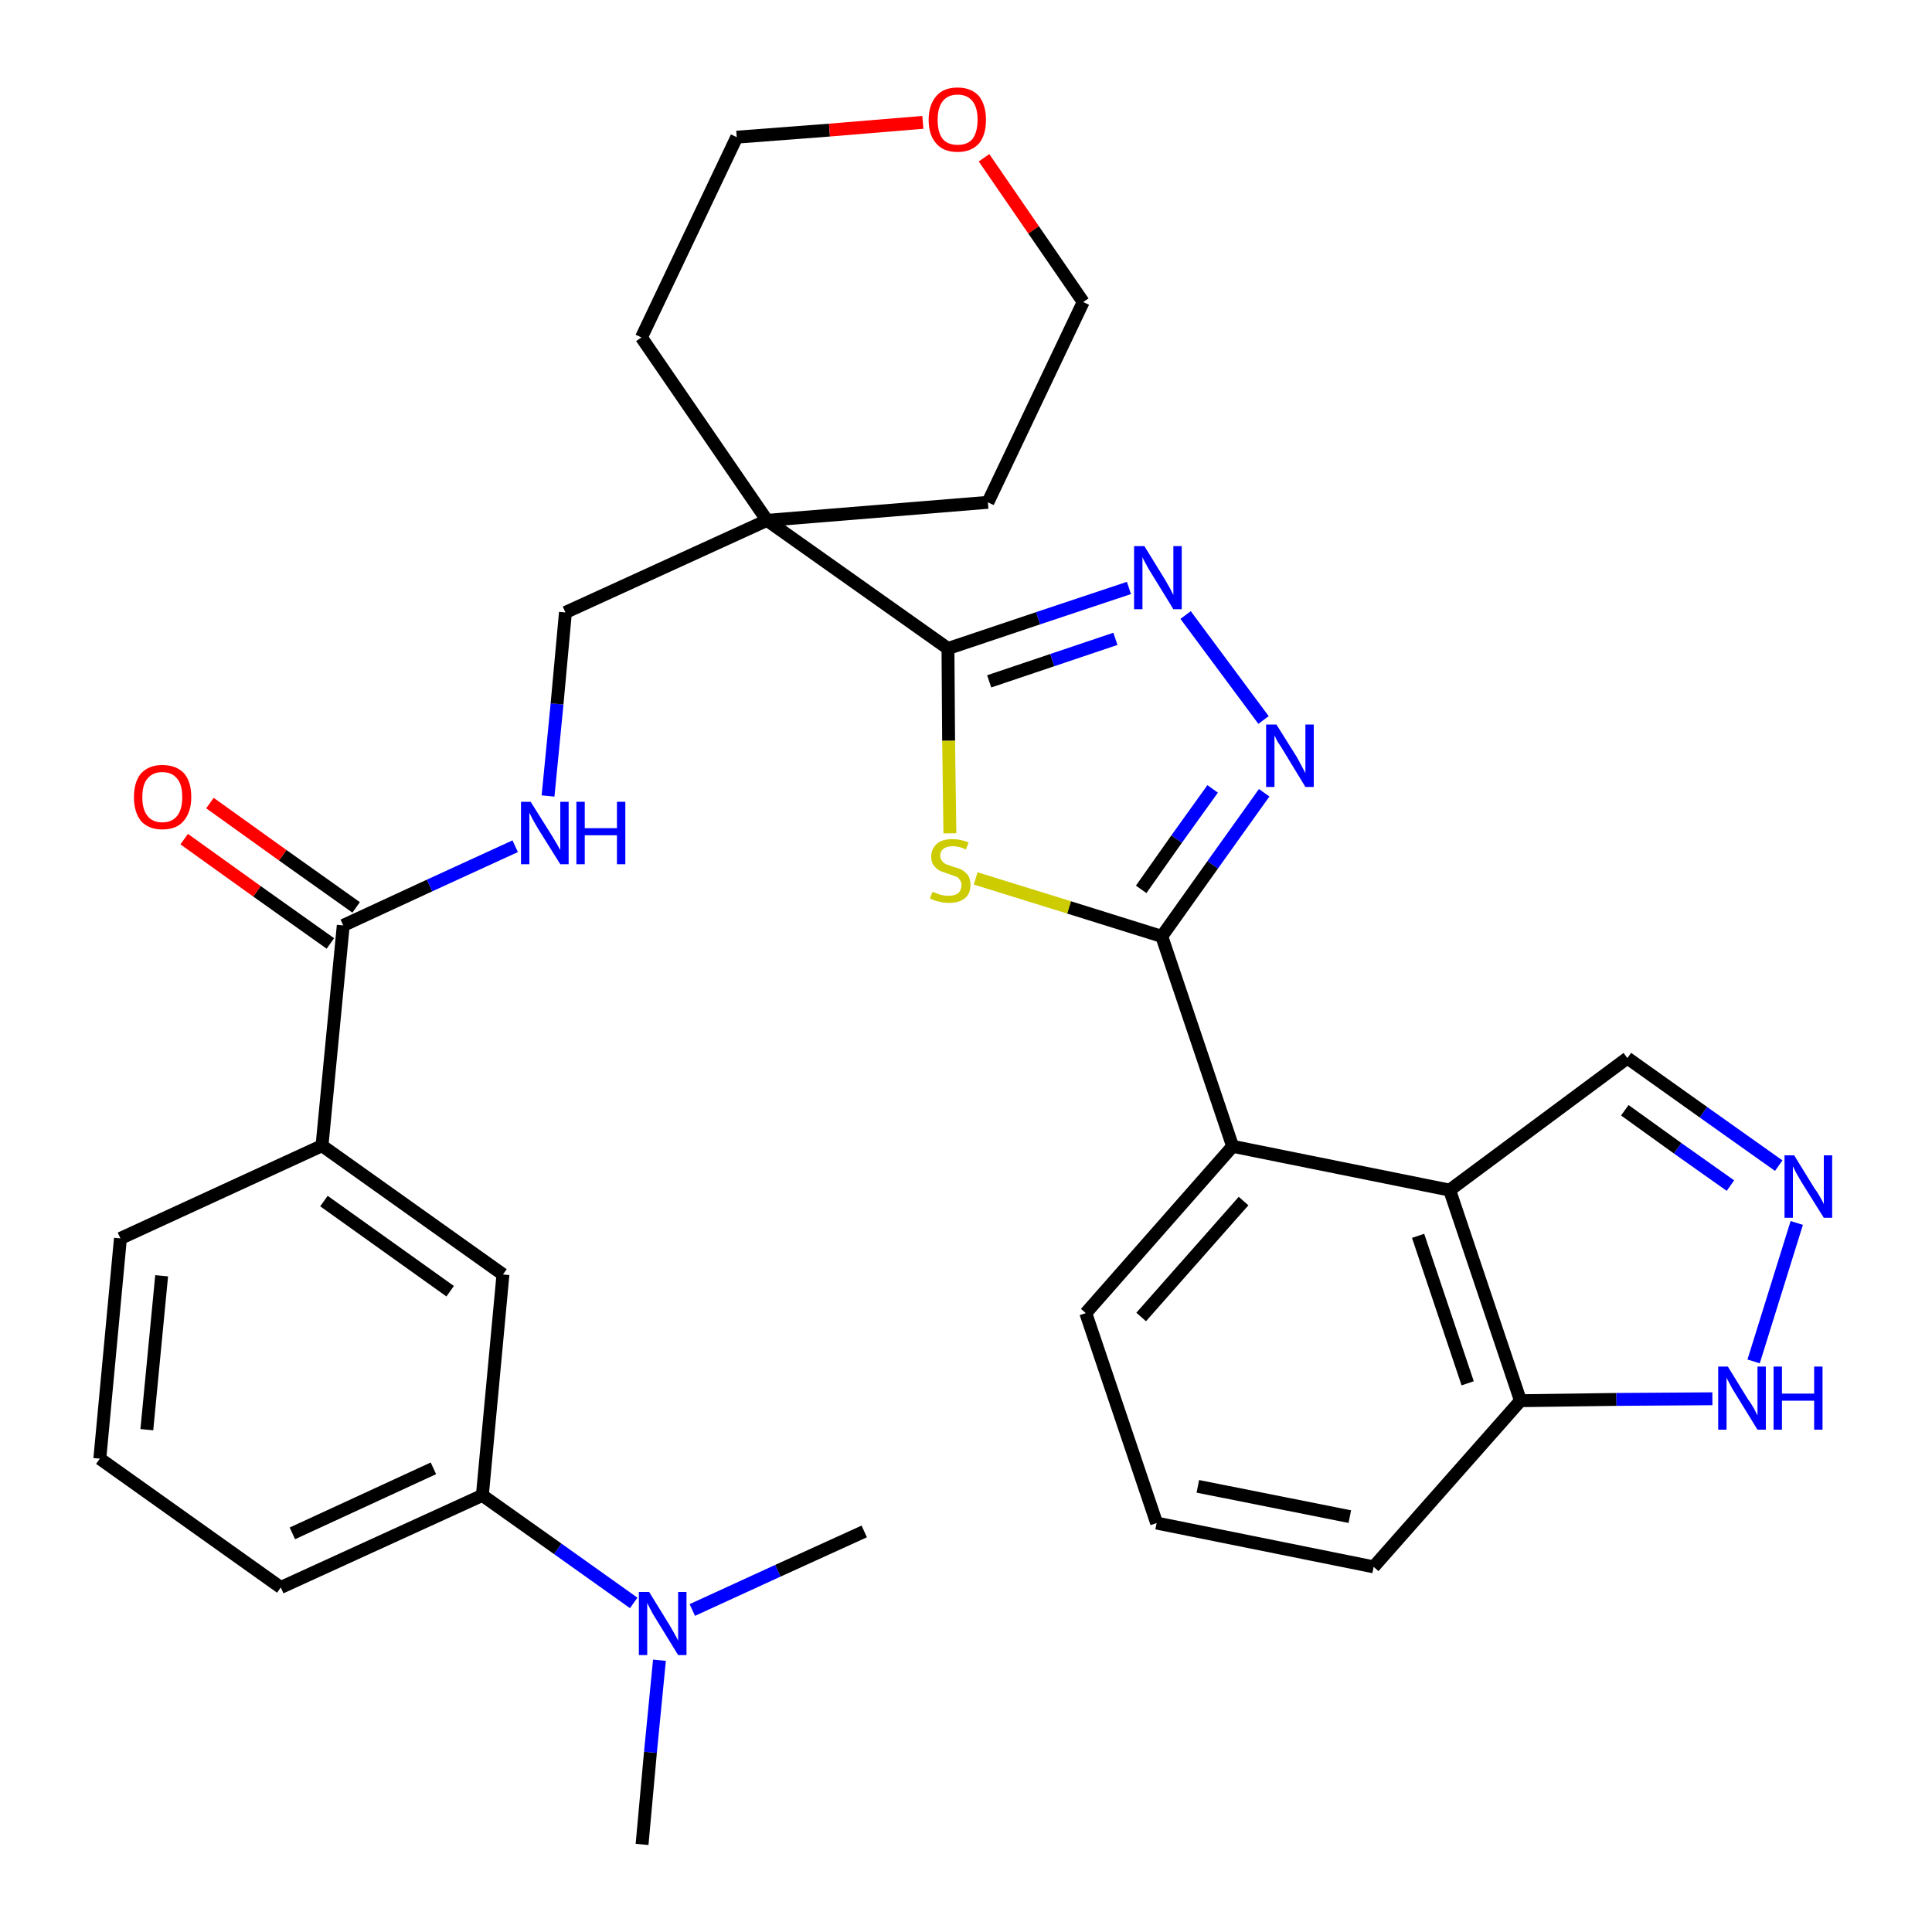 <?xml version='1.0' encoding='iso-8859-1'?>
<svg version='1.1' baseProfile='full'
              xmlns='http://www.w3.org/2000/svg'
                      xmlns:rdkit='http://www.rdkit.org/xml'
                      xmlns:xlink='http://www.w3.org/1999/xlink'
                  xml:space='preserve'
width='300px' height='300px' viewBox='0 0 300 300'>
<!-- END OF HEADER -->
<path class='bond-0 atom-0 atom-1' d='M 99.7,286.4 L 101.0,272.1' style='fill:none;fill-rule:evenodd;stroke:#000000;stroke-width:2.0px;stroke-linecap:butt;stroke-linejoin:miter;stroke-opacity:1' />
<path class='bond-0 atom-0 atom-1' d='M 101.0,272.1 L 102.4,257.8' style='fill:none;fill-rule:evenodd;stroke:#0000FF;stroke-width:2.0px;stroke-linecap:butt;stroke-linejoin:miter;stroke-opacity:1' />
<path class='bond-1 atom-1 atom-2' d='M 107.5,250.0 L 120.8,243.9' style='fill:none;fill-rule:evenodd;stroke:#0000FF;stroke-width:2.0px;stroke-linecap:butt;stroke-linejoin:miter;stroke-opacity:1' />
<path class='bond-1 atom-1 atom-2' d='M 120.8,243.9 L 134.2,237.8' style='fill:none;fill-rule:evenodd;stroke:#000000;stroke-width:2.0px;stroke-linecap:butt;stroke-linejoin:miter;stroke-opacity:1' />
<path class='bond-2 atom-1 atom-3' d='M 98.4,248.9 L 86.6,240.5' style='fill:none;fill-rule:evenodd;stroke:#0000FF;stroke-width:2.0px;stroke-linecap:butt;stroke-linejoin:miter;stroke-opacity:1' />
<path class='bond-2 atom-1 atom-3' d='M 86.6,240.5 L 74.9,232.2' style='fill:none;fill-rule:evenodd;stroke:#000000;stroke-width:2.0px;stroke-linecap:butt;stroke-linejoin:miter;stroke-opacity:1' />
<path class='bond-3 atom-3 atom-4' d='M 74.9,232.2 L 43.6,246.5' style='fill:none;fill-rule:evenodd;stroke:#000000;stroke-width:2.0px;stroke-linecap:butt;stroke-linejoin:miter;stroke-opacity:1' />
<path class='bond-3 atom-3 atom-4' d='M 67.3,228.0 L 45.4,238.1' style='fill:none;fill-rule:evenodd;stroke:#000000;stroke-width:2.0px;stroke-linecap:butt;stroke-linejoin:miter;stroke-opacity:1' />
<path class='bond-32 atom-32 atom-3' d='M 78.1,197.9 L 74.9,232.2' style='fill:none;fill-rule:evenodd;stroke:#000000;stroke-width:2.0px;stroke-linecap:butt;stroke-linejoin:miter;stroke-opacity:1' />
<path class='bond-4 atom-4 atom-5' d='M 43.6,246.5 L 15.5,226.5' style='fill:none;fill-rule:evenodd;stroke:#000000;stroke-width:2.0px;stroke-linecap:butt;stroke-linejoin:miter;stroke-opacity:1' />
<path class='bond-5 atom-5 atom-6' d='M 15.5,226.5 L 18.7,192.3' style='fill:none;fill-rule:evenodd;stroke:#000000;stroke-width:2.0px;stroke-linecap:butt;stroke-linejoin:miter;stroke-opacity:1' />
<path class='bond-5 atom-5 atom-6' d='M 22.8,222.0 L 25.1,198.1' style='fill:none;fill-rule:evenodd;stroke:#000000;stroke-width:2.0px;stroke-linecap:butt;stroke-linejoin:miter;stroke-opacity:1' />
<path class='bond-6 atom-6 atom-7' d='M 18.7,192.3 L 50.0,177.9' style='fill:none;fill-rule:evenodd;stroke:#000000;stroke-width:2.0px;stroke-linecap:butt;stroke-linejoin:miter;stroke-opacity:1' />
<path class='bond-7 atom-7 atom-8' d='M 50.0,177.9 L 53.3,143.7' style='fill:none;fill-rule:evenodd;stroke:#000000;stroke-width:2.0px;stroke-linecap:butt;stroke-linejoin:miter;stroke-opacity:1' />
<path class='bond-31 atom-7 atom-32' d='M 50.0,177.9 L 78.1,197.9' style='fill:none;fill-rule:evenodd;stroke:#000000;stroke-width:2.0px;stroke-linecap:butt;stroke-linejoin:miter;stroke-opacity:1' />
<path class='bond-31 atom-7 atom-32' d='M 50.3,186.5 L 69.9,200.5' style='fill:none;fill-rule:evenodd;stroke:#000000;stroke-width:2.0px;stroke-linecap:butt;stroke-linejoin:miter;stroke-opacity:1' />
<path class='bond-8 atom-8 atom-9' d='M 55.3,140.9 L 43.9,132.8' style='fill:none;fill-rule:evenodd;stroke:#000000;stroke-width:2.0px;stroke-linecap:butt;stroke-linejoin:miter;stroke-opacity:1' />
<path class='bond-8 atom-8 atom-9' d='M 43.9,132.8 L 32.6,124.7' style='fill:none;fill-rule:evenodd;stroke:#FF0000;stroke-width:2.0px;stroke-linecap:butt;stroke-linejoin:miter;stroke-opacity:1' />
<path class='bond-8 atom-8 atom-9' d='M 51.3,146.5 L 39.9,138.4' style='fill:none;fill-rule:evenodd;stroke:#000000;stroke-width:2.0px;stroke-linecap:butt;stroke-linejoin:miter;stroke-opacity:1' />
<path class='bond-8 atom-8 atom-9' d='M 39.9,138.4 L 28.6,130.3' style='fill:none;fill-rule:evenodd;stroke:#FF0000;stroke-width:2.0px;stroke-linecap:butt;stroke-linejoin:miter;stroke-opacity:1' />
<path class='bond-9 atom-8 atom-10' d='M 53.3,143.7 L 66.7,137.5' style='fill:none;fill-rule:evenodd;stroke:#000000;stroke-width:2.0px;stroke-linecap:butt;stroke-linejoin:miter;stroke-opacity:1' />
<path class='bond-9 atom-8 atom-10' d='M 66.7,137.5 L 80.0,131.4' style='fill:none;fill-rule:evenodd;stroke:#0000FF;stroke-width:2.0px;stroke-linecap:butt;stroke-linejoin:miter;stroke-opacity:1' />
<path class='bond-10 atom-10 atom-11' d='M 85.1,123.6 L 86.5,109.3' style='fill:none;fill-rule:evenodd;stroke:#0000FF;stroke-width:2.0px;stroke-linecap:butt;stroke-linejoin:miter;stroke-opacity:1' />
<path class='bond-10 atom-10 atom-11' d='M 86.5,109.3 L 87.8,95.1' style='fill:none;fill-rule:evenodd;stroke:#000000;stroke-width:2.0px;stroke-linecap:butt;stroke-linejoin:miter;stroke-opacity:1' />
<path class='bond-11 atom-11 atom-12' d='M 87.8,95.1 L 119.1,80.8' style='fill:none;fill-rule:evenodd;stroke:#000000;stroke-width:2.0px;stroke-linecap:butt;stroke-linejoin:miter;stroke-opacity:1' />
<path class='bond-12 atom-12 atom-13' d='M 119.1,80.8 L 147.2,100.7' style='fill:none;fill-rule:evenodd;stroke:#000000;stroke-width:2.0px;stroke-linecap:butt;stroke-linejoin:miter;stroke-opacity:1' />
<path class='bond-26 atom-12 atom-27' d='M 119.1,80.8 L 99.6,52.4' style='fill:none;fill-rule:evenodd;stroke:#000000;stroke-width:2.0px;stroke-linecap:butt;stroke-linejoin:miter;stroke-opacity:1' />
<path class='bond-33 atom-31 atom-12' d='M 153.4,78.0 L 119.1,80.8' style='fill:none;fill-rule:evenodd;stroke:#000000;stroke-width:2.0px;stroke-linecap:butt;stroke-linejoin:miter;stroke-opacity:1' />
<path class='bond-13 atom-13 atom-14' d='M 147.2,100.7 L 161.2,96.0' style='fill:none;fill-rule:evenodd;stroke:#000000;stroke-width:2.0px;stroke-linecap:butt;stroke-linejoin:miter;stroke-opacity:1' />
<path class='bond-13 atom-13 atom-14' d='M 161.2,96.0 L 175.3,91.3' style='fill:none;fill-rule:evenodd;stroke:#0000FF;stroke-width:2.0px;stroke-linecap:butt;stroke-linejoin:miter;stroke-opacity:1' />
<path class='bond-13 atom-13 atom-14' d='M 153.6,105.8 L 163.4,102.5' style='fill:none;fill-rule:evenodd;stroke:#000000;stroke-width:2.0px;stroke-linecap:butt;stroke-linejoin:miter;stroke-opacity:1' />
<path class='bond-13 atom-13 atom-14' d='M 163.4,102.5 L 173.2,99.2' style='fill:none;fill-rule:evenodd;stroke:#0000FF;stroke-width:2.0px;stroke-linecap:butt;stroke-linejoin:miter;stroke-opacity:1' />
<path class='bond-34 atom-26 atom-13' d='M 147.5,129.4 L 147.3,115.0' style='fill:none;fill-rule:evenodd;stroke:#CCCC00;stroke-width:2.0px;stroke-linecap:butt;stroke-linejoin:miter;stroke-opacity:1' />
<path class='bond-34 atom-26 atom-13' d='M 147.3,115.0 L 147.2,100.7' style='fill:none;fill-rule:evenodd;stroke:#000000;stroke-width:2.0px;stroke-linecap:butt;stroke-linejoin:miter;stroke-opacity:1' />
<path class='bond-14 atom-14 atom-15' d='M 184.1,95.5 L 196.2,111.8' style='fill:none;fill-rule:evenodd;stroke:#0000FF;stroke-width:2.0px;stroke-linecap:butt;stroke-linejoin:miter;stroke-opacity:1' />
<path class='bond-15 atom-15 atom-16' d='M 196.3,123.1 L 188.3,134.3' style='fill:none;fill-rule:evenodd;stroke:#0000FF;stroke-width:2.0px;stroke-linecap:butt;stroke-linejoin:miter;stroke-opacity:1' />
<path class='bond-15 atom-15 atom-16' d='M 188.3,134.3 L 180.4,145.4' style='fill:none;fill-rule:evenodd;stroke:#000000;stroke-width:2.0px;stroke-linecap:butt;stroke-linejoin:miter;stroke-opacity:1' />
<path class='bond-15 atom-15 atom-16' d='M 188.3,122.5 L 182.7,130.3' style='fill:none;fill-rule:evenodd;stroke:#0000FF;stroke-width:2.0px;stroke-linecap:butt;stroke-linejoin:miter;stroke-opacity:1' />
<path class='bond-15 atom-15 atom-16' d='M 182.7,130.3 L 177.2,138.1' style='fill:none;fill-rule:evenodd;stroke:#000000;stroke-width:2.0px;stroke-linecap:butt;stroke-linejoin:miter;stroke-opacity:1' />
<path class='bond-16 atom-16 atom-17' d='M 180.4,145.4 L 191.4,178.0' style='fill:none;fill-rule:evenodd;stroke:#000000;stroke-width:2.0px;stroke-linecap:butt;stroke-linejoin:miter;stroke-opacity:1' />
<path class='bond-25 atom-16 atom-26' d='M 180.4,145.4 L 166.0,140.9' style='fill:none;fill-rule:evenodd;stroke:#000000;stroke-width:2.0px;stroke-linecap:butt;stroke-linejoin:miter;stroke-opacity:1' />
<path class='bond-25 atom-16 atom-26' d='M 166.0,140.9 L 151.5,136.4' style='fill:none;fill-rule:evenodd;stroke:#CCCC00;stroke-width:2.0px;stroke-linecap:butt;stroke-linejoin:miter;stroke-opacity:1' />
<path class='bond-17 atom-17 atom-18' d='M 191.4,178.0 L 168.6,203.9' style='fill:none;fill-rule:evenodd;stroke:#000000;stroke-width:2.0px;stroke-linecap:butt;stroke-linejoin:miter;stroke-opacity:1' />
<path class='bond-17 atom-17 atom-18' d='M 193.1,186.5 L 177.2,204.5' style='fill:none;fill-rule:evenodd;stroke:#000000;stroke-width:2.0px;stroke-linecap:butt;stroke-linejoin:miter;stroke-opacity:1' />
<path class='bond-35 atom-25 atom-17' d='M 225.1,184.8 L 191.4,178.0' style='fill:none;fill-rule:evenodd;stroke:#000000;stroke-width:2.0px;stroke-linecap:butt;stroke-linejoin:miter;stroke-opacity:1' />
<path class='bond-18 atom-18 atom-19' d='M 168.6,203.9 L 179.6,236.5' style='fill:none;fill-rule:evenodd;stroke:#000000;stroke-width:2.0px;stroke-linecap:butt;stroke-linejoin:miter;stroke-opacity:1' />
<path class='bond-19 atom-19 atom-20' d='M 179.6,236.5 L 213.3,243.3' style='fill:none;fill-rule:evenodd;stroke:#000000;stroke-width:2.0px;stroke-linecap:butt;stroke-linejoin:miter;stroke-opacity:1' />
<path class='bond-19 atom-19 atom-20' d='M 186.0,230.8 L 209.6,235.5' style='fill:none;fill-rule:evenodd;stroke:#000000;stroke-width:2.0px;stroke-linecap:butt;stroke-linejoin:miter;stroke-opacity:1' />
<path class='bond-20 atom-20 atom-21' d='M 213.3,243.3 L 236.1,217.5' style='fill:none;fill-rule:evenodd;stroke:#000000;stroke-width:2.0px;stroke-linecap:butt;stroke-linejoin:miter;stroke-opacity:1' />
<path class='bond-21 atom-21 atom-22' d='M 236.1,217.5 L 251.0,217.3' style='fill:none;fill-rule:evenodd;stroke:#000000;stroke-width:2.0px;stroke-linecap:butt;stroke-linejoin:miter;stroke-opacity:1' />
<path class='bond-21 atom-21 atom-22' d='M 251.0,217.3 L 265.9,217.2' style='fill:none;fill-rule:evenodd;stroke:#0000FF;stroke-width:2.0px;stroke-linecap:butt;stroke-linejoin:miter;stroke-opacity:1' />
<path class='bond-36 atom-25 atom-21' d='M 225.1,184.8 L 236.1,217.5' style='fill:none;fill-rule:evenodd;stroke:#000000;stroke-width:2.0px;stroke-linecap:butt;stroke-linejoin:miter;stroke-opacity:1' />
<path class='bond-36 atom-25 atom-21' d='M 220.2,191.9 L 227.9,214.8' style='fill:none;fill-rule:evenodd;stroke:#000000;stroke-width:2.0px;stroke-linecap:butt;stroke-linejoin:miter;stroke-opacity:1' />
<path class='bond-22 atom-22 atom-23' d='M 272.3,211.4 L 279.0,189.9' style='fill:none;fill-rule:evenodd;stroke:#0000FF;stroke-width:2.0px;stroke-linecap:butt;stroke-linejoin:miter;stroke-opacity:1' />
<path class='bond-23 atom-23 atom-24' d='M 276.2,181.0 L 264.5,172.7' style='fill:none;fill-rule:evenodd;stroke:#0000FF;stroke-width:2.0px;stroke-linecap:butt;stroke-linejoin:miter;stroke-opacity:1' />
<path class='bond-23 atom-23 atom-24' d='M 264.5,172.7 L 252.7,164.3' style='fill:none;fill-rule:evenodd;stroke:#000000;stroke-width:2.0px;stroke-linecap:butt;stroke-linejoin:miter;stroke-opacity:1' />
<path class='bond-23 atom-23 atom-24' d='M 268.7,184.1 L 260.5,178.3' style='fill:none;fill-rule:evenodd;stroke:#0000FF;stroke-width:2.0px;stroke-linecap:butt;stroke-linejoin:miter;stroke-opacity:1' />
<path class='bond-23 atom-23 atom-24' d='M 260.5,178.3 L 252.3,172.4' style='fill:none;fill-rule:evenodd;stroke:#000000;stroke-width:2.0px;stroke-linecap:butt;stroke-linejoin:miter;stroke-opacity:1' />
<path class='bond-24 atom-24 atom-25' d='M 252.7,164.3 L 225.1,184.8' style='fill:none;fill-rule:evenodd;stroke:#000000;stroke-width:2.0px;stroke-linecap:butt;stroke-linejoin:miter;stroke-opacity:1' />
<path class='bond-27 atom-27 atom-28' d='M 99.6,52.4 L 114.4,21.3' style='fill:none;fill-rule:evenodd;stroke:#000000;stroke-width:2.0px;stroke-linecap:butt;stroke-linejoin:miter;stroke-opacity:1' />
<path class='bond-28 atom-28 atom-29' d='M 114.4,21.3 L 128.8,20.2' style='fill:none;fill-rule:evenodd;stroke:#000000;stroke-width:2.0px;stroke-linecap:butt;stroke-linejoin:miter;stroke-opacity:1' />
<path class='bond-28 atom-28 atom-29' d='M 128.8,20.2 L 143.3,19.0' style='fill:none;fill-rule:evenodd;stroke:#FF0000;stroke-width:2.0px;stroke-linecap:butt;stroke-linejoin:miter;stroke-opacity:1' />
<path class='bond-29 atom-29 atom-30' d='M 152.8,24.5 L 160.5,35.7' style='fill:none;fill-rule:evenodd;stroke:#FF0000;stroke-width:2.0px;stroke-linecap:butt;stroke-linejoin:miter;stroke-opacity:1' />
<path class='bond-29 atom-29 atom-30' d='M 160.5,35.7 L 168.2,46.9' style='fill:none;fill-rule:evenodd;stroke:#000000;stroke-width:2.0px;stroke-linecap:butt;stroke-linejoin:miter;stroke-opacity:1' />
<path class='bond-30 atom-30 atom-31' d='M 168.2,46.9 L 153.4,78.0' style='fill:none;fill-rule:evenodd;stroke:#000000;stroke-width:2.0px;stroke-linecap:butt;stroke-linejoin:miter;stroke-opacity:1' />
<path  class='atom-1' d='M 100.8 247.2
L 104.0 252.4
Q 104.3 252.9, 104.8 253.8
Q 105.3 254.7, 105.3 254.8
L 105.3 247.2
L 106.6 247.2
L 106.6 257.0
L 105.3 257.0
L 101.8 251.3
Q 101.4 250.7, 101.0 249.9
Q 100.6 249.1, 100.5 248.9
L 100.5 257.0
L 99.2 257.0
L 99.2 247.2
L 100.8 247.2
' fill='#0000FF'/>
<path  class='atom-9' d='M 20.8 123.8
Q 20.8 121.4, 21.9 120.1
Q 23.1 118.8, 25.2 118.8
Q 27.4 118.8, 28.6 120.1
Q 29.7 121.4, 29.7 123.8
Q 29.7 126.1, 28.5 127.5
Q 27.4 128.8, 25.2 128.8
Q 23.1 128.8, 21.9 127.5
Q 20.8 126.1, 20.8 123.8
M 25.2 127.7
Q 26.7 127.7, 27.5 126.7
Q 28.3 125.7, 28.3 123.8
Q 28.3 121.8, 27.5 120.9
Q 26.7 119.9, 25.2 119.9
Q 23.7 119.9, 22.9 120.9
Q 22.1 121.8, 22.1 123.8
Q 22.1 125.7, 22.9 126.7
Q 23.7 127.7, 25.2 127.7
' fill='#FF0000'/>
<path  class='atom-10' d='M 82.4 124.5
L 85.6 129.6
Q 85.9 130.1, 86.5 131.1
Q 87.0 132.0, 87.0 132.0
L 87.0 124.5
L 88.3 124.5
L 88.3 134.2
L 87.0 134.2
L 83.5 128.6
Q 83.1 127.9, 82.7 127.2
Q 82.3 126.4, 82.2 126.2
L 82.2 134.2
L 80.9 134.2
L 80.9 124.5
L 82.4 124.5
' fill='#0000FF'/>
<path  class='atom-10' d='M 89.5 124.5
L 90.8 124.5
L 90.8 128.6
L 95.8 128.6
L 95.8 124.5
L 97.1 124.5
L 97.1 134.2
L 95.8 134.2
L 95.8 129.7
L 90.8 129.7
L 90.8 134.2
L 89.5 134.2
L 89.5 124.5
' fill='#0000FF'/>
<path  class='atom-14' d='M 177.7 84.8
L 180.9 90.0
Q 181.2 90.5, 181.7 91.4
Q 182.2 92.4, 182.2 92.4
L 182.2 84.8
L 183.5 84.8
L 183.5 94.6
L 182.2 94.6
L 178.7 88.9
Q 178.3 88.3, 177.9 87.5
Q 177.5 86.8, 177.4 86.5
L 177.4 94.6
L 176.1 94.6
L 176.1 84.8
L 177.7 84.8
' fill='#0000FF'/>
<path  class='atom-15' d='M 198.2 112.5
L 201.4 117.6
Q 201.7 118.2, 202.2 119.1
Q 202.7 120.0, 202.7 120.1
L 202.7 112.5
L 204.0 112.5
L 204.0 122.2
L 202.7 122.2
L 199.3 116.6
Q 198.9 115.9, 198.4 115.2
Q 198.0 114.4, 197.9 114.2
L 197.9 122.2
L 196.6 122.2
L 196.6 112.5
L 198.2 112.5
' fill='#0000FF'/>
<path  class='atom-22' d='M 268.3 212.2
L 271.5 217.4
Q 271.9 217.9, 272.4 218.8
Q 272.9 219.8, 272.9 219.8
L 272.9 212.2
L 274.2 212.2
L 274.2 222.0
L 272.9 222.0
L 269.4 216.3
Q 269.0 215.7, 268.6 214.9
Q 268.2 214.2, 268.1 213.9
L 268.1 222.0
L 266.8 222.0
L 266.8 212.2
L 268.3 212.2
' fill='#0000FF'/>
<path  class='atom-22' d='M 275.4 212.2
L 276.7 212.2
L 276.7 216.4
L 281.7 216.4
L 281.7 212.2
L 283.0 212.2
L 283.0 222.0
L 281.7 222.0
L 281.7 217.5
L 276.7 217.5
L 276.7 222.0
L 275.4 222.0
L 275.4 212.2
' fill='#0000FF'/>
<path  class='atom-23' d='M 278.6 179.4
L 281.8 184.6
Q 282.2 185.1, 282.7 186.0
Q 283.2 186.9, 283.2 187.0
L 283.2 179.4
L 284.5 179.4
L 284.5 189.1
L 283.2 189.1
L 279.7 183.5
Q 279.3 182.8, 278.9 182.1
Q 278.5 181.3, 278.4 181.1
L 278.4 189.1
L 277.1 189.1
L 277.1 179.4
L 278.6 179.4
' fill='#0000FF'/>
<path  class='atom-26' d='M 144.8 138.5
Q 144.9 138.5, 145.4 138.7
Q 145.8 138.9, 146.3 139.0
Q 146.8 139.1, 147.3 139.1
Q 148.2 139.1, 148.8 138.7
Q 149.3 138.2, 149.3 137.4
Q 149.3 136.9, 149.0 136.6
Q 148.8 136.2, 148.4 136.1
Q 147.9 135.9, 147.3 135.7
Q 146.4 135.4, 145.9 135.2
Q 145.4 134.9, 145.0 134.4
Q 144.6 133.9, 144.6 133.0
Q 144.6 131.8, 145.5 131.0
Q 146.3 130.3, 147.9 130.3
Q 149.1 130.3, 150.4 130.8
L 150.0 131.9
Q 148.9 131.4, 148.0 131.4
Q 147.0 131.4, 146.5 131.8
Q 146.0 132.2, 146.0 132.8
Q 146.0 133.4, 146.3 133.7
Q 146.5 134.0, 146.9 134.2
Q 147.3 134.3, 148.0 134.6
Q 148.9 134.8, 149.4 135.1
Q 149.9 135.4, 150.3 135.9
Q 150.7 136.5, 150.7 137.4
Q 150.7 138.8, 149.8 139.5
Q 148.9 140.2, 147.4 140.2
Q 146.5 140.2, 145.8 140.0
Q 145.2 139.9, 144.4 139.5
L 144.8 138.5
' fill='#CCCC00'/>
<path  class='atom-29' d='M 144.2 18.6
Q 144.2 16.3, 145.4 14.9
Q 146.5 13.6, 148.7 13.6
Q 150.8 13.6, 152.0 14.9
Q 153.1 16.3, 153.1 18.6
Q 153.1 21.0, 152.0 22.3
Q 150.8 23.6, 148.7 23.6
Q 146.5 23.6, 145.4 22.3
Q 144.2 21.0, 144.2 18.6
M 148.7 22.5
Q 150.2 22.5, 151.0 21.6
Q 151.8 20.5, 151.8 18.6
Q 151.8 16.7, 151.0 15.7
Q 150.2 14.7, 148.7 14.7
Q 147.2 14.7, 146.4 15.7
Q 145.6 16.7, 145.6 18.6
Q 145.6 20.6, 146.4 21.6
Q 147.2 22.5, 148.7 22.5
' fill='#FF0000'/>
</svg>
